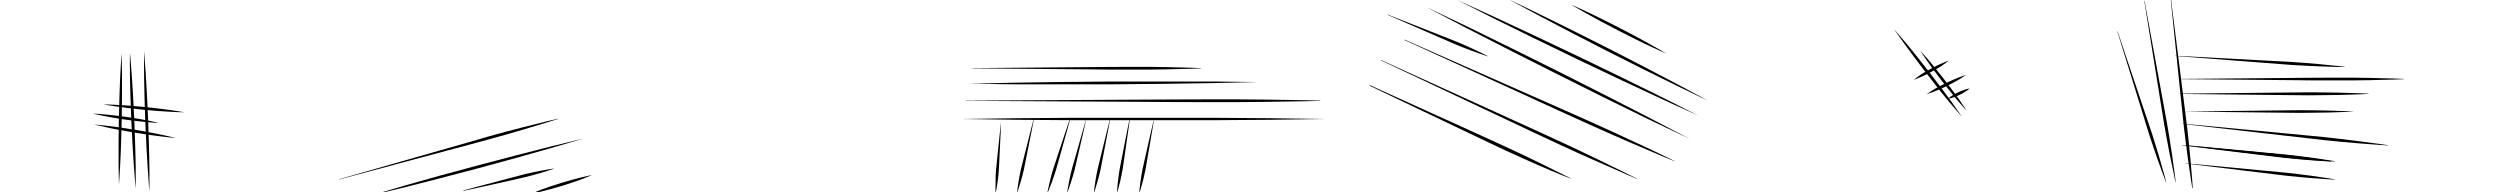 <svg id="Slip_lines_Grain_Large" data-name="Slip lines (Grain Large" xmlns="http://www.w3.org/2000/svg" viewBox="0 0 650 50"><defs><style>.cls-1{fill:none;}</style></defs><title>M_SlipLinesGrainLarge</title><path d="M88.14,46.6l28.37-8.1c3.55-1,7.09-2,10.43-3,1.67-.45,3.27-0.92,4.81-1.31l4.32-1.13c5.36-1.38,9-2.2,9-2.2l0,0.07s-3.51,1.14-8.82,2.7l-4.29,1.25c-1.52.45-3.14,0.87-4.8,1.34-3.33.93-6.9,1.86-10.46,2.81L88.16,46.67Z"/><path d="M96.89,50.69s3.4-1,8.53-2.5l8.76-2.47L124.25,43l10.09-2.65,8.82-2.25c5.17-1.29,8.63-2.1,8.63-2.1s-3.4,1-8.53,2.5l-8.76,2.47-10.07,2.75-10.09,2.65-8.82,2.25C100.35,49.88,96.89,50.69,96.89,50.69Z"/><path d="M138.15,50.36s1-.42,2.41-1c0.73-.26,1.58-0.58,2.5-0.88s1.9-.62,2.89-0.93,2-.59,2.91-0.84,1.81-.46,2.56-0.66c1.51-.36,2.53-0.55,2.53-0.55s-1,.42-2.41,1c-0.73.26-1.58,0.58-2.5,0.88s-1.9.62-2.89,0.93-2,.59-2.91.84-1.81.46-2.56,0.66C139.17,50.18,138.15,50.36,138.15,50.36Z"/><path d="M120.49,49.51s5.83-1.58,11.68-3.1l4.29-1.13c1.38-.33,2.67-0.59,3.78-0.82,2.22-.43,3.73-0.64,3.73-0.64l0,0.07s-1.43.51-3.61,1.14c-1.09.3-2.36,0.67-3.74,1l-4.33,1c-5.89,1.33-11.8,2.59-11.8,2.59Z"/><path d="M356.13,22.13L382.37,34c3.28,1.49,6.57,3,9.62,4.4,1.53,0.72,3,1.39,4.41,2.07l3.93,1.9c4.86,2.37,8.05,4,8.05,4l0,0.07S405,45.14,400.07,43l-4-1.78c-1.42-.63-2.89-1.34-4.42-2-3.07-1.41-6.31-3-9.56-4.53l-26-12.4Z"/><path d="M359.08,15.61l33.39,15.18c4.17,1.9,8.36,3.78,12.25,5.6,1.95,0.91,3.84,1.76,5.62,2.62l5,2.39c6.2,3,10.29,5.05,10.29,5.05l0,0.07s-4.23-1.78-10.51-4.58L410,39.66c-1.8-.8-3.68-1.7-5.63-2.59-3.91-1.79-8-3.77-12.19-5.73L359,15.68Z"/><path d="M365.16,10.29l35.21,15.54c4.4,1.94,8.81,3.87,12.92,5.73,2.05,0.93,4.05,1.8,5.92,2.68l5.29,2.45c6.54,3,10.86,5.17,10.86,5.17l0,0.07s-4.45-1.82-11.08-4.69l-5.34-2.33c-1.9-.82-3.88-1.73-5.94-2.65-4.12-1.84-8.48-3.86-12.86-5.86l-35-16Z"/><path d="M370.9,1.87L381.69,7l11,5.39,12.59,6.25L417.85,25l10.91,5.59,10.6,5.54L428.57,31l-11-5.39L405,19.34,392.42,13,381.5,7.41Z"/><path d="M252.67,17.71l29.78-.26c3.72,0,7.45-.09,10.94-0.07,1.75,0,3.43,0,5,0l4.51,0.06c5.58,0.1,9.31.26,9.31,0.26v0.08s-3.72.16-9.31,0.26l-4.51.06c-1.6,0-3.29,0-5,0-3.49,0-7.21,0-10.94-.07l-29.78-.26V17.71Z"/><path d="M251.93,21.78l11.72-.28,12-.18,13.77-.13,13.77,0,12,0,11.72,0.14-11.72.28-12,.18-13.77.13-13.77,0-12,0Z"/><path d="M251.14,26.16l46.06-.26c5.76,0,11.51-.09,16.91-0.07h7.78l7,0.06c8.64,0.1,14.39.26,14.39,0.26v0.08s-5.76.16-14.39,0.26l-7,.06h-7.78c-5.4,0-11.15,0-16.91-.07l-46.06-.26V26.16Z"/><path d="M250,30.94l14.78-.21L280,30.62l17.37,0,17.37,0,15.15,0.11,14.78,0.21-14.78.21-15.15.11-17.37,0-17.37,0-15.15-.11Z"/><path d="M360.74,3.77l13.13,5.16,4.82,1.9c1.53,0.63,2.93,1.27,4.14,1.82,2.4,1.11,4,1.93,4,1.93l0,0.07s-1.69-.53-4.17-1.45c-1.24-.47-2.68-1-4.21-1.65l-4.75-2.07L360.71,3.84Z"/><path d="M378.87,0l2.72,1.23,7.17,3.27,10.09,4.71,11.53,5.47,11.49,5.56,10,4.92c2.93,1.44,5.34,2.69,7,3.54l2.67,1.35-2.72-1.23c-1.73-.79-4.21-1.89-7.17-3.27l-10.09-4.71-11.53-5.47L398.57,9.81l-10-4.92-7-3.54Z"/><path d="M392.34-.13s3.29,1.54,8.18,3.93l8.34,4.11,9.53,4.79,9.48,4.88,8.24,4.32c4.81,2.55,8,4.3,8,4.3s-3.29-1.54-8.19-3.93l-8.34-4.11-9.53-4.79-9.48-4.88-8.24-4.32C395.53,1.62,392.34-.13,392.34-0.13Z"/><path d="M408.5,1.21s1.6,0.69,4,1.8c1.17,0.57,2.56,1.21,4,1.94l4.57,2.3,4.52,2.38c1.45,0.76,2.77,1.52,3.91,2.14,2.28,1.28,3.77,2.18,3.77,2.18s-1.6-.69-4-1.8c-1.17-.57-2.56-1.2-4-1.94l-4.57-2.3-4.52-2.38c-1.44-.76-2.77-1.52-3.91-2.14C410,2.11,408.5,1.21,408.5,1.21Z"/><path d="M260.3,31.37s-0.18,4.67-.43,9.33c-0.05,1.17-.09,2.33-0.16,3.43s-0.21,2.11-.31,3c-0.23,1.74-.48,2.89-0.48,2.89h-0.07s-0.07-1.18,0-2.93c0-.88,0-1.9.13-3s0.22-2.25.34-3.41c0.44-4.65,1-9.3,1-9.3h0.07Z"/><path d="M268.82,30.95s-0.92,4.8-1.9,9.59l-0.7,3.52c-0.25,1.12-.54,2.15-0.78,3-0.5,1.76-.93,2.92-0.93,2.92l-0.07,0s0.11-1.23.42-3c0.16-.9.35-2,0.6-3.07l0.88-3.48c1.17-4.74,2.41-9.47,2.41-9.47Z"/><path d="M278.24,31s-1.3,4.81-2.67,9.61l-1,3.53c-0.34,1.12-.71,2.14-1,3-0.64,1.76-1.16,2.9-1.16,2.9l-0.07,0s0.21-1.24.66-3.05c0.24-.91.5-2,0.85-3.08L275,40.38c1.55-4.74,3.17-9.45,3.17-9.45Z"/><path d="M282.44,30.95s-1.07,4.81-2.2,9.6l-0.81,3.52c-0.29,1.12-.61,2.15-0.88,3-0.56,1.76-1,2.91-1,2.91l-0.07,0s0.15-1.23.52-3c0.19-.9.41-2,0.7-3.08l1-3.48c1.32-4.74,2.71-9.46,2.71-9.46Z"/><path d="M288.65,30.95s-0.88,4.8-1.82,9.59l-0.68,3.52c-0.24,1.12-.52,2.15-0.76,3-0.49,1.77-.9,2.92-0.9,2.92l-0.07,0s0.1-1.23.4-3c0.16-.9.33-2,0.58-3.07l0.85-3.48c1.13-4.74,2.34-9.47,2.34-9.47Z"/><path d="M293.76,30.95s-0.65,4.79-1.36,9.57L291.89,44c-0.19,1.12-.42,2.15-0.61,3-0.4,1.77-.76,2.93-0.76,2.93h-0.07s0-1.22.25-3c0.11-.9.24-2,0.43-3.07l0.68-3.48c0.91-4.75,1.88-9.49,1.88-9.49h0.07Z"/><path d="M300,31.38s-0.77,4.69-1.6,9.37l-0.59,3.44c-0.22,1.09-.47,2.1-0.69,3-0.45,1.73-.84,2.86-0.84,2.86h-0.07s0.08-1.2.33-3c0.14-.88.29-1.91,0.5-3l0.77-3.4c1-4.64,2.12-9.26,2.12-9.26H300Z"/><path d="M38.85,49.79s-0.21-2.28-.43-5.7c-0.1-1.71-.24-3.71-0.34-5.84l-0.31-6.7-0.21-6.71C37.5,22.7,37.49,20.7,37.45,19c0-3.43,0-5.71,0-5.71s0.21,2.28.43,5.7c0.1,1.71.24,3.71,0.34,5.84l0.31,6.7,0.21,6.71c0.07,2.14.08,4.14,0.11,5.85C38.88,47.5,38.85,49.79,38.85,49.79Z"/><path d="M35.28,49s-0.22-2.2-.45-5.51c-0.1-1.65-.26-3.58-0.36-5.65l-0.33-6.48-0.23-6.49c-0.08-2.07-.09-4-0.13-5.66-0.05-3.31,0-5.53,0-5.53s0.22,2.2.45,5.51c0.1,1.65.26,3.58,0.36,5.65l0.33,6.48,0.23,6.49c0.08,2.07.09,4,.13,5.66C35.31,46.76,35.28,49,35.28,49Z"/><path d="M30.93,48s-0.08-2.13-.1-5.33c0-1.6,0-3.46,0-5.46l0.07-6.26,0.17-6.26c0.05-2,.16-3.86.22-5.46,0.15-3.19.32-5.32,0.32-5.32s0.08,2.13.11,5.33c0,1.6,0,3.46,0,5.46l-0.07,6.26-0.17,6.26c-0.05,2-.16,3.86-0.22,5.46C31.09,45.84,30.93,48,30.93,48Z"/><path d="M26.92,27.15s1.32,0,3.3.11c1,0.06,2.14.11,3.37,0.21s2.54,0.21,3.85.33,2.62,0.27,3.85.42,2.37,0.32,3.35.44c2,0.28,3.26.53,3.26,0.53s-1.32,0-3.3-.11c-1-.06-2.14-0.11-3.37-0.21s-2.54-.21-3.85-0.33-2.62-.27-3.84-0.42-2.37-.32-3.35-0.44C28.21,27.4,26.92,27.15,26.92,27.15Z"/><path d="M24.2,29.55s1.08,0,2.69.17c0.8,0.08,1.74.15,2.75,0.27s2.07,0.25,3.14.4,2.13,0.31,3.12.48,1.92,0.36,2.71.5c1.59,0.31,2.63.58,2.63,0.58s-1.08,0-2.69-.17c-0.8-.08-1.74-0.15-2.75-0.27s-2.07-.25-3.14-0.4-2.13-.31-3.12-0.49-1.92-.36-2.71-0.5C25.25,29.82,24.2,29.55,24.2,29.55Z"/><path d="M24.5,32.37s1.34,0.1,3.35.34c1,0.13,2.17.26,3.41,0.44s2.57,0.39,3.9.6,2.65,0.45,3.89.69,2.39,0.48,3.38.68c2,0.42,3.28.75,3.28,0.75s-1.34-.1-3.35-0.34c-1-.13-2.17-0.26-3.41-0.44s-2.57-.39-3.9-0.6S32.39,34,31.15,33.8s-2.39-.48-3.38-0.68C25.8,32.7,24.5,32.37,24.5,32.37Z"/><path d="M565.66,14.5l22,1.17,8.09,0.43c2.58,0.17,5,.38,7,0.55,4.12,0.37,6.86.71,6.86,0.71v0.07s-2.76,0-6.9-.19c-2.07-.09-4.48-0.2-7.06-0.37l-8.08-.62-22-1.69V14.5Z"/><path d="M566.73,20.52l29.13-.26c3.64,0,7.28-.09,10.69-0.07,1.71,0,3.36,0,4.92,0l4.41,0.06c5.46,0.1,9.1.26,9.1,0.26v0.08s-3.64.16-9.1,0.26l-4.41.06c-1.56,0-3.21,0-4.92,0-3.41,0-7.05,0-10.69-.07l-29.13-.26V20.52Z"/><path d="M566.73,24.35l24.54-.26,9-.09c2.88,0,5.56.05,7.86,0.09,4.6,0.1,7.67.26,7.67,0.26v0.08s-3.07.16-7.67,0.26c-2.3,0-5,.09-7.86.09l-9-.09-24.54-.26V24.35Z"/><path d="M567.49,29l22.31-.26,8.19-.09c2.61,0,5.05.05,7.15,0.09,4.18,0.1,7,.26,7,0.26V29s-2.79.16-7,.26c-2.09,0-4.53.09-7.15,0.09l-8.19-.09L567.49,29V29Z"/><path d="M567.49,32.15l26.74,2.53,9.82,0.94c3.13,0.33,6,.69,8.55,1,5,0.62,8.32,1.13,8.32,1.13v0.07s-3.36-.19-8.38-0.61C610,37,607.1,36.73,604,36.4l-9.8-1.12-26.69-3.05V32.15Z"/><path d="M567.49,37.74l19.41,1.82L594,40.24c2.27,0.24,4.39.53,6.2,0.76,3.62,0.49,6,.91,6,0.91V42s-2.44-.1-6.09-0.39c-1.82-.16-3.95-0.33-6.22-0.58l-7.11-.86-19.36-2.35V37.74Z"/><path d="M568.29,42.45l19.41,1.82,7.13,0.68c2.27,0.24,4.39.53,6.2,0.76,3.62,0.49,6,.91,6,0.91v0.07s-2.44-.1-6.09-0.39c-1.82-.16-3.95-0.33-6.22-0.58l-7.11-.86-19.36-2.35V42.45Z"/><path d="M568.29,37.74l19.41,1.82,7.13,0.68c2.27,0.24,4.39.53,6.2,0.76,3.62,0.49,6,.91,6,0.91V42s-2.44-.1-6.09-0.39c-1.82-.16-3.95-0.33-6.22-0.58l-7.11-.86-19.36-2.35V37.74Z"/><path d="M564.47-.14l3.09,24.51,1.13,9c0.33,2.88.59,5.57,0.81,7.87,0.43,4.61.62,7.7,0.62,7.7H570s-0.51-3-1.14-7.64c-0.3-2.3-.67-5-1-7.85l-0.95-9L564.39-.13h0.07Z"/><path d="M557.59,0.25l4.31,23.5,1.58,8.63c0.47,2.76.87,5.34,1.21,7.56,0.66,4.43,1,7.4,1,7.4h-0.07S565,44.44,564.1,40c-0.42-2.2-.91-4.77-1.39-7.53l-1.4-8.66-3.8-23.59h0.07Z"/><path d="M550.58,8.17l6.57,19.52,2.41,7.17c0.74,2.3,1.38,4.46,1.94,6.31,1.09,3.71,1.73,6.21,1.73,6.21l-0.07,0s-0.94-2.4-2.22-6c-0.63-1.83-1.37-4-2.11-6.25l-2.23-7.23L550.51,8.19Z"/><rect class="cls-1" x="0.01" y="0.4" width="649.97" height="49.6"/><path d="M506.45,25.68a9.12,9.12,0,0,1,.79-0.61,14.43,14.43,0,0,1,3.87-1.84,9,9,0,0,1,1-.22,9,9,0,0,1-.79.61,14.43,14.43,0,0,1-3.87,1.84A9.12,9.12,0,0,1,506.45,25.68Z"/><path d="M500.94,24.48s0.59-.41,1.5-1,2.17-1.23,3.44-1.85,2.58-1.18,3.58-1.56,1.69-.58,1.69-0.58-0.59.42-1.5,1-2.17,1.23-3.44,1.85-2.58,1.18-3.58,1.56S500.94,24.48,500.94,24.48Z"/><path d="M497.55,20.76s0.52-.41,1.33-1,1.93-1.23,3.07-1.85,2.32-1.19,3.23-1.57,1.53-.59,1.53-0.59-0.52.41-1.33,1-1.93,1.23-3.07,1.85-2.32,1.19-3.23,1.57S497.55,20.76,497.55,20.76Z"/><path d="M510.12,30.39S508.92,29,507.2,27c-0.85-1-1.87-2.25-2.92-3.58L501,19.23,497.8,15c-1-1.34-1.93-2.63-2.74-3.72-1.58-2.19-2.59-3.69-2.59-3.69S493.67,9,495.39,11c0.85,1,1.87,2.25,2.92,3.58l3.28,4.15,3.2,4.21c1,1.34,1.93,2.63,2.74,3.72C509.11,28.89,510.12,30.39,510.12,30.39Z"/><path d="M511.36,28.83s-0.85-.9-2.06-2.32c-0.59-.71-1.31-1.53-2-2.43s-1.5-1.87-2.26-2.84-1.51-2-2.19-2.9-1.31-1.82-1.85-2.58c-1.07-1.52-1.73-2.57-1.73-2.57s0.85,0.9,2.06,2.31c0.59,0.71,1.31,1.53,2,2.43s1.5,1.87,2.26,2.84,1.51,2,2.19,2.9,1.31,1.82,1.85,2.58C510.69,27.78,511.36,28.83,511.36,28.83Z"/></svg>